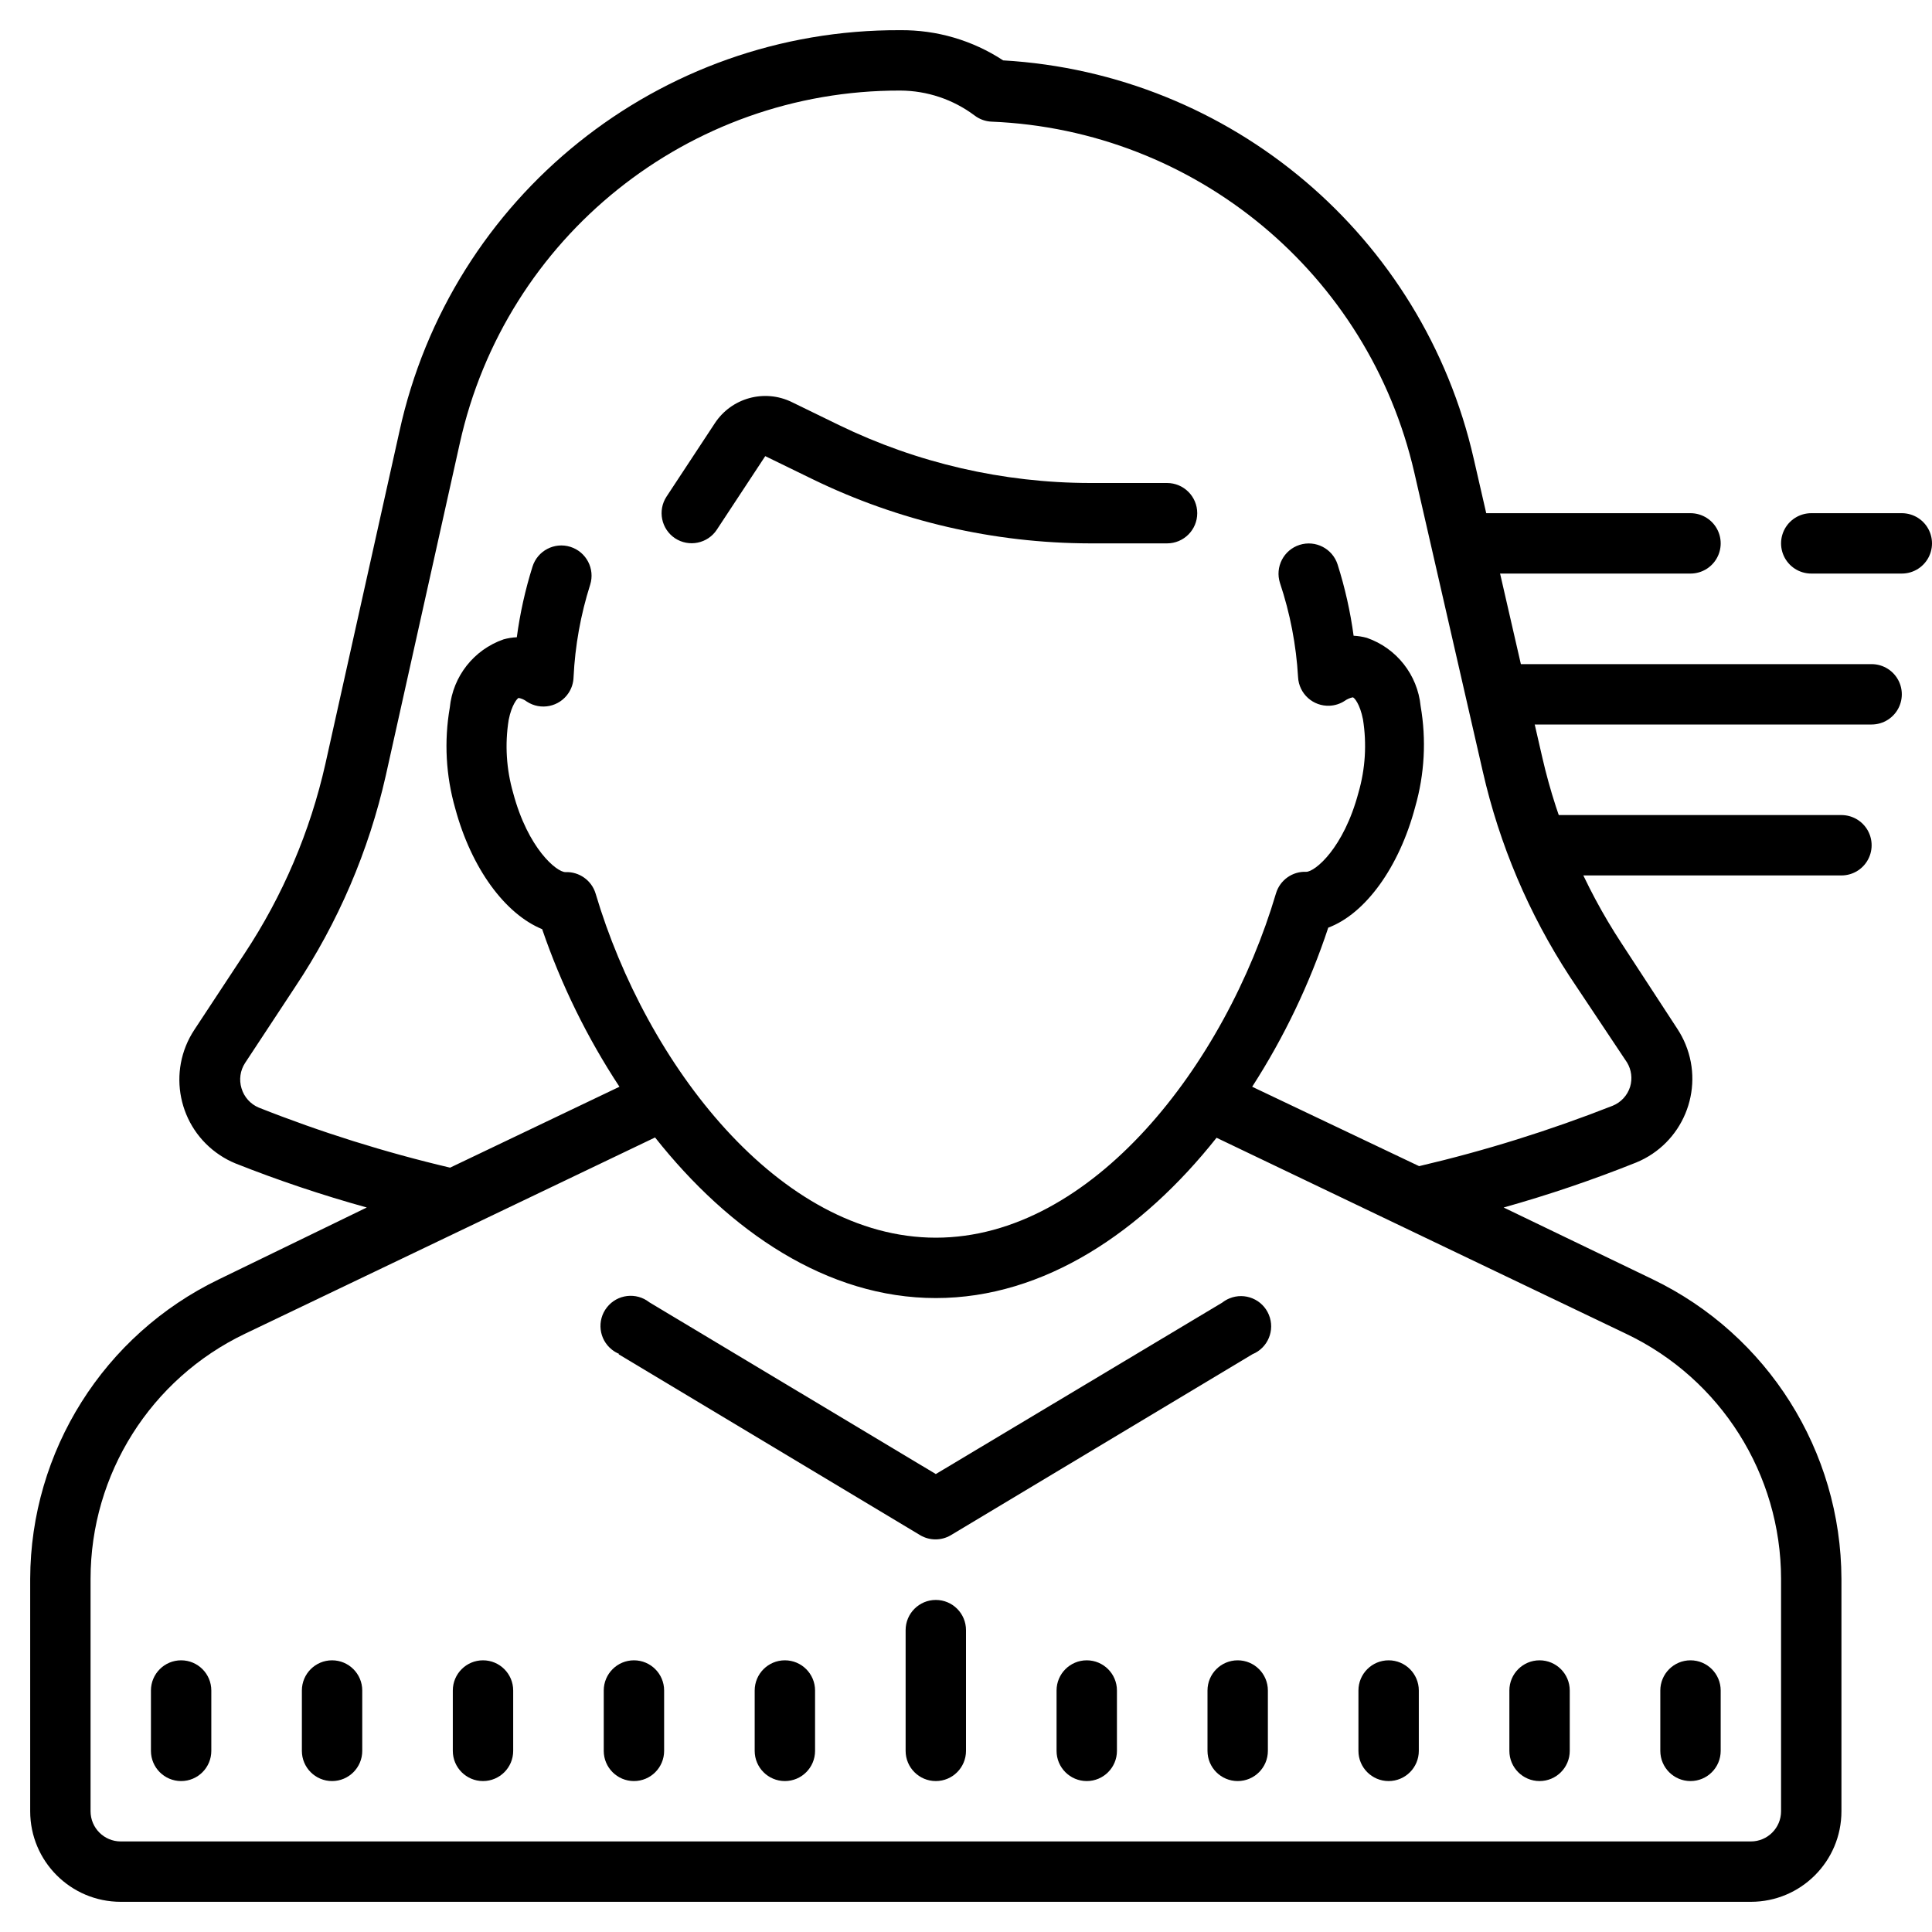 <?xml version="1.0" encoding="iso-8859-1"?>
<!-- Generator: Adobe Illustrator 24.0.0, SVG Export Plug-In . SVG Version: 6.00 Build 0)  -->
<svg version="1.1" id="Layer_1" xmlns="http://www.w3.org/2000/svg" xmlns:xlink="http://www.w3.org/1999/xlink" x="0px" y="0px"
	 viewBox="0 0 64 64" style="enable-background:new 0 0 64 64;" xml:space="preserve">
<path d="M46,55c-0.552,0-1,0.448-1,1v2c0,0.552,0.448,1,1,1s1-0.448,1-1v-2C47,55.448,46.552,55,46,55z M51,55c-0.552,0-1,0.448-1,1
	v2c0,0.552,0.448,1,1,1s1-0.448,1-1v-2C52,55.448,51.552,55,51,55z M55,56v2c0,0.552,0.448,1,1,1s1-0.448,1-1v-2
	c0-0.552-0.448-1-1-1S55,55.448,55,56z M41,55c-0.552,0-1,0.448-1,1v2c0,0.552,0.448,1,1,1s1-0.448,1-1v-2
	C42,55.448,41.552,55,41,55z M36,55c-0.552,0-1,0.448-1,1v2c0,0.552,0.448,1,1,1s1-0.448,1-1v-2C37,55.448,36.552,55,36,55z M31,53
	c-0.552,0-1,0.448-1,1v4c0,0.552,0.448,1,1,1s1-0.448,1-1v-4C32,53.448,31.552,53,31,53z M26,55c-0.552,0-1,0.448-1,1v2
	c0,0.552,0.448,1,1,1s1-0.448,1-1v-2C27,55.448,26.552,55,26,55z M21,55c-0.552,0-1,0.448-1,1v2c0,0.552,0.448,1,1,1s1-0.448,1-1v-2
	C22,55.448,21.552,55,21,55z M16,55c-0.552,0-1,0.448-1,1v2c0,0.552,0.448,1,1,1s1-0.448,1-1v-2C17,55.448,16.552,55,16,55z M11,55
	c-0.552,0-1,0.448-1,1v2c0,0.552,0.448,1,1,1s1-0.448,1-1v-2C12,55.448,11.552,55,11,55z M6,55c-0.552,0-1,0.448-1,1v2
	c0,0.552,0.448,1,1,1s1-0.448,1-1v-2C7,55.448,6.552,55,6,55z M22.36,17.83c0.461,0.304,1.081,0.178,1.386-0.283
	c0.001-0.002,0.003-0.005,0.004-0.007l1.6-2.43l1.56,0.76c2.866,1.396,6.012,2.124,9.2,2.13h2.55c0.552,0,1-0.448,1-1s-0.448-1-1-1
	h-2.55c-2.883-0.004-5.727-0.66-8.32-1.92l-1.56-0.76c-0.905-0.442-1.998-0.142-2.55,0.7l-1.6,2.43
	C21.779,16.909,21.904,17.525,22.36,17.83z"/>
<path d="M54.75,42.38L49.81,40c1.489-0.418,2.954-0.915,4.39-1.49c1.533-0.629,2.265-2.382,1.636-3.914
	c-0.072-0.177-0.162-0.346-0.266-0.506l-1.86-2.85c-1.231-1.878-2.118-3.961-2.62-6.15l-2.27-9.89
	C47.141,7.821,40.786,2.439,33.23,2c-1.012-0.664-2.199-1.012-3.41-1c-7.976-0.037-14.891,5.507-16.59,13.3l-2.45,11
	c-0.504,2.242-1.412,4.373-2.68,6.29l-1.66,2.52c-0.914,1.382-0.536,3.243,0.846,4.157C7.448,38.375,7.62,38.466,7.8,38.54
	c1.423,0.564,2.875,1.051,4.35,1.46l-4.9,2.38C3.44,44.218,1.013,48.07,1,52.3V60c0,1.657,1.343,3,3,3h54c1.657,0,3-1.343,3-3v-7.7
	C60.987,48.07,58.56,44.218,54.75,42.38z M8.57,36.69C8.294,36.573,8.084,36.338,8,36.05c-0.087-0.284-0.043-0.592,0.12-0.84
	l1.66-2.52c1.42-2.13,2.437-4.503,3-7l2.45-11C16.743,7.85,22.814,2.985,29.82,3c0.891,0.003,1.758,0.294,2.47,0.83
	c0.162,0.122,0.357,0.192,0.56,0.2c6.751,0.278,12.483,5.036,14,11.62l2.27,9.91c0.55,2.416,1.525,4.715,2.88,6.79l1.9,2.85
	c0.144,0.241,0.18,0.531,0.1,0.8c-0.089,0.286-0.302,0.518-0.58,0.63c-2.086,0.82-4.228,1.489-6.41,2L41.48,36
	c1.059-1.643,1.906-3.414,2.52-5.27c1.23-0.46,2.35-2,2.88-4c0.311-1.086,0.373-2.227,0.18-3.34c-0.102-1.036-0.797-1.918-1.78-2.26
	c-0.144-0.04-0.291-0.063-0.44-0.07c-0.108-0.8-0.286-1.59-0.53-2.36c-0.168-0.527-0.733-0.818-1.26-0.65
	c-0.527,0.168-0.818,0.733-0.65,1.26c0.337,1.009,0.539,2.058,0.6,3.12c0.028,0.552,0.498,0.976,1.05,0.948
	c0.174-0.009,0.344-0.063,0.49-0.158c0.081-0.058,0.173-0.099,0.27-0.12c0.05,0,0.24,0.22,0.34,0.73
	c0.13,0.811,0.079,1.641-0.15,2.43c-0.49,1.84-1.44,2.62-1.73,2.62l0,0c-0.456-0.02-0.868,0.273-1,0.71C40.59,35.26,36.18,41,31,41
	s-9.59-5.74-11.27-11.4c-0.132-0.437-0.544-0.729-1-0.71l0,0c-0.29,0-1.24-0.78-1.73-2.62c-0.227-0.786-0.279-1.612-0.15-2.42
	c0.1-0.51,0.29-0.72,0.33-0.73l0,0c0.098,0.018,0.191,0.059,0.27,0.12c0.461,0.304,1.081,0.176,1.385-0.285
	c0.103-0.156,0.16-0.338,0.165-0.525c0.05-1.04,0.235-2.068,0.55-3.06c0.166-0.527-0.128-1.089-0.655-1.255
	c-0.527-0.166-1.089,0.128-1.255,0.655c-0.24,0.764-0.414,1.547-0.52,2.34c-0.149,0.006-0.297,0.03-0.44,0.07
	c-0.983,0.342-1.678,1.224-1.78,2.26c-0.193,1.113-0.131,2.254,0.18,3.34c0.54,2,1.66,3.5,2.88,4c0.63,1.841,1.491,3.595,2.56,5.22
	l-5.61,2.68C12.751,38.172,10.632,37.507,8.57,36.69z M59,60c0,0.552-0.448,1-1,1H4c-0.552,0-1-0.448-1-1v-7.7
	c0-3.467,1.992-6.625,5.12-8.12l13.58-6.5C24.16,40.79,27.4,43,31,43s6.84-2.21,9.3-5.31l13.58,6.5l0,0
	c3.125,1.493,5.116,4.647,5.12,8.11V60z"/>
<path d="M20.49,44.86l10,6c0.309,0.179,0.691,0.179,1,0l10-6c0.511-0.21,0.754-0.795,0.543-1.306
	c-0.21-0.511-0.795-0.754-1.306-0.543c-0.085,0.035-0.165,0.082-0.238,0.139L31,48.83l-9.49-5.69
	c-0.434-0.342-1.063-0.267-1.404,0.167c-0.342,0.434-0.267,1.063,0.167,1.404c0.072,0.057,0.153,0.104,0.238,0.139L20.49,44.86z"/>
<line style="fill:none;stroke:#000000;stroke-width:2;stroke-linecap:round;stroke-linejoin:round;stroke-miterlimit:10;" x1="50" y1="23" x2="62" y2="23"/>
<line style="fill:none;stroke:#000000;stroke-width:2;stroke-linecap:round;stroke-linejoin:round;stroke-miterlimit:10;" x1="60" y1="18" x2="63" y2="18"/>
<line style="fill:none;stroke:#000000;stroke-width:2;stroke-linecap:round;stroke-linejoin:round;stroke-miterlimit:10;" x1="49" y1="18" x2="56" y2="18"/>
<line style="fill:none;stroke:#000000;stroke-width:2;stroke-linecap:round;stroke-linejoin:round;stroke-miterlimit:10;" x1="51" y1="28" x2="61" y2="28"/>
</svg>